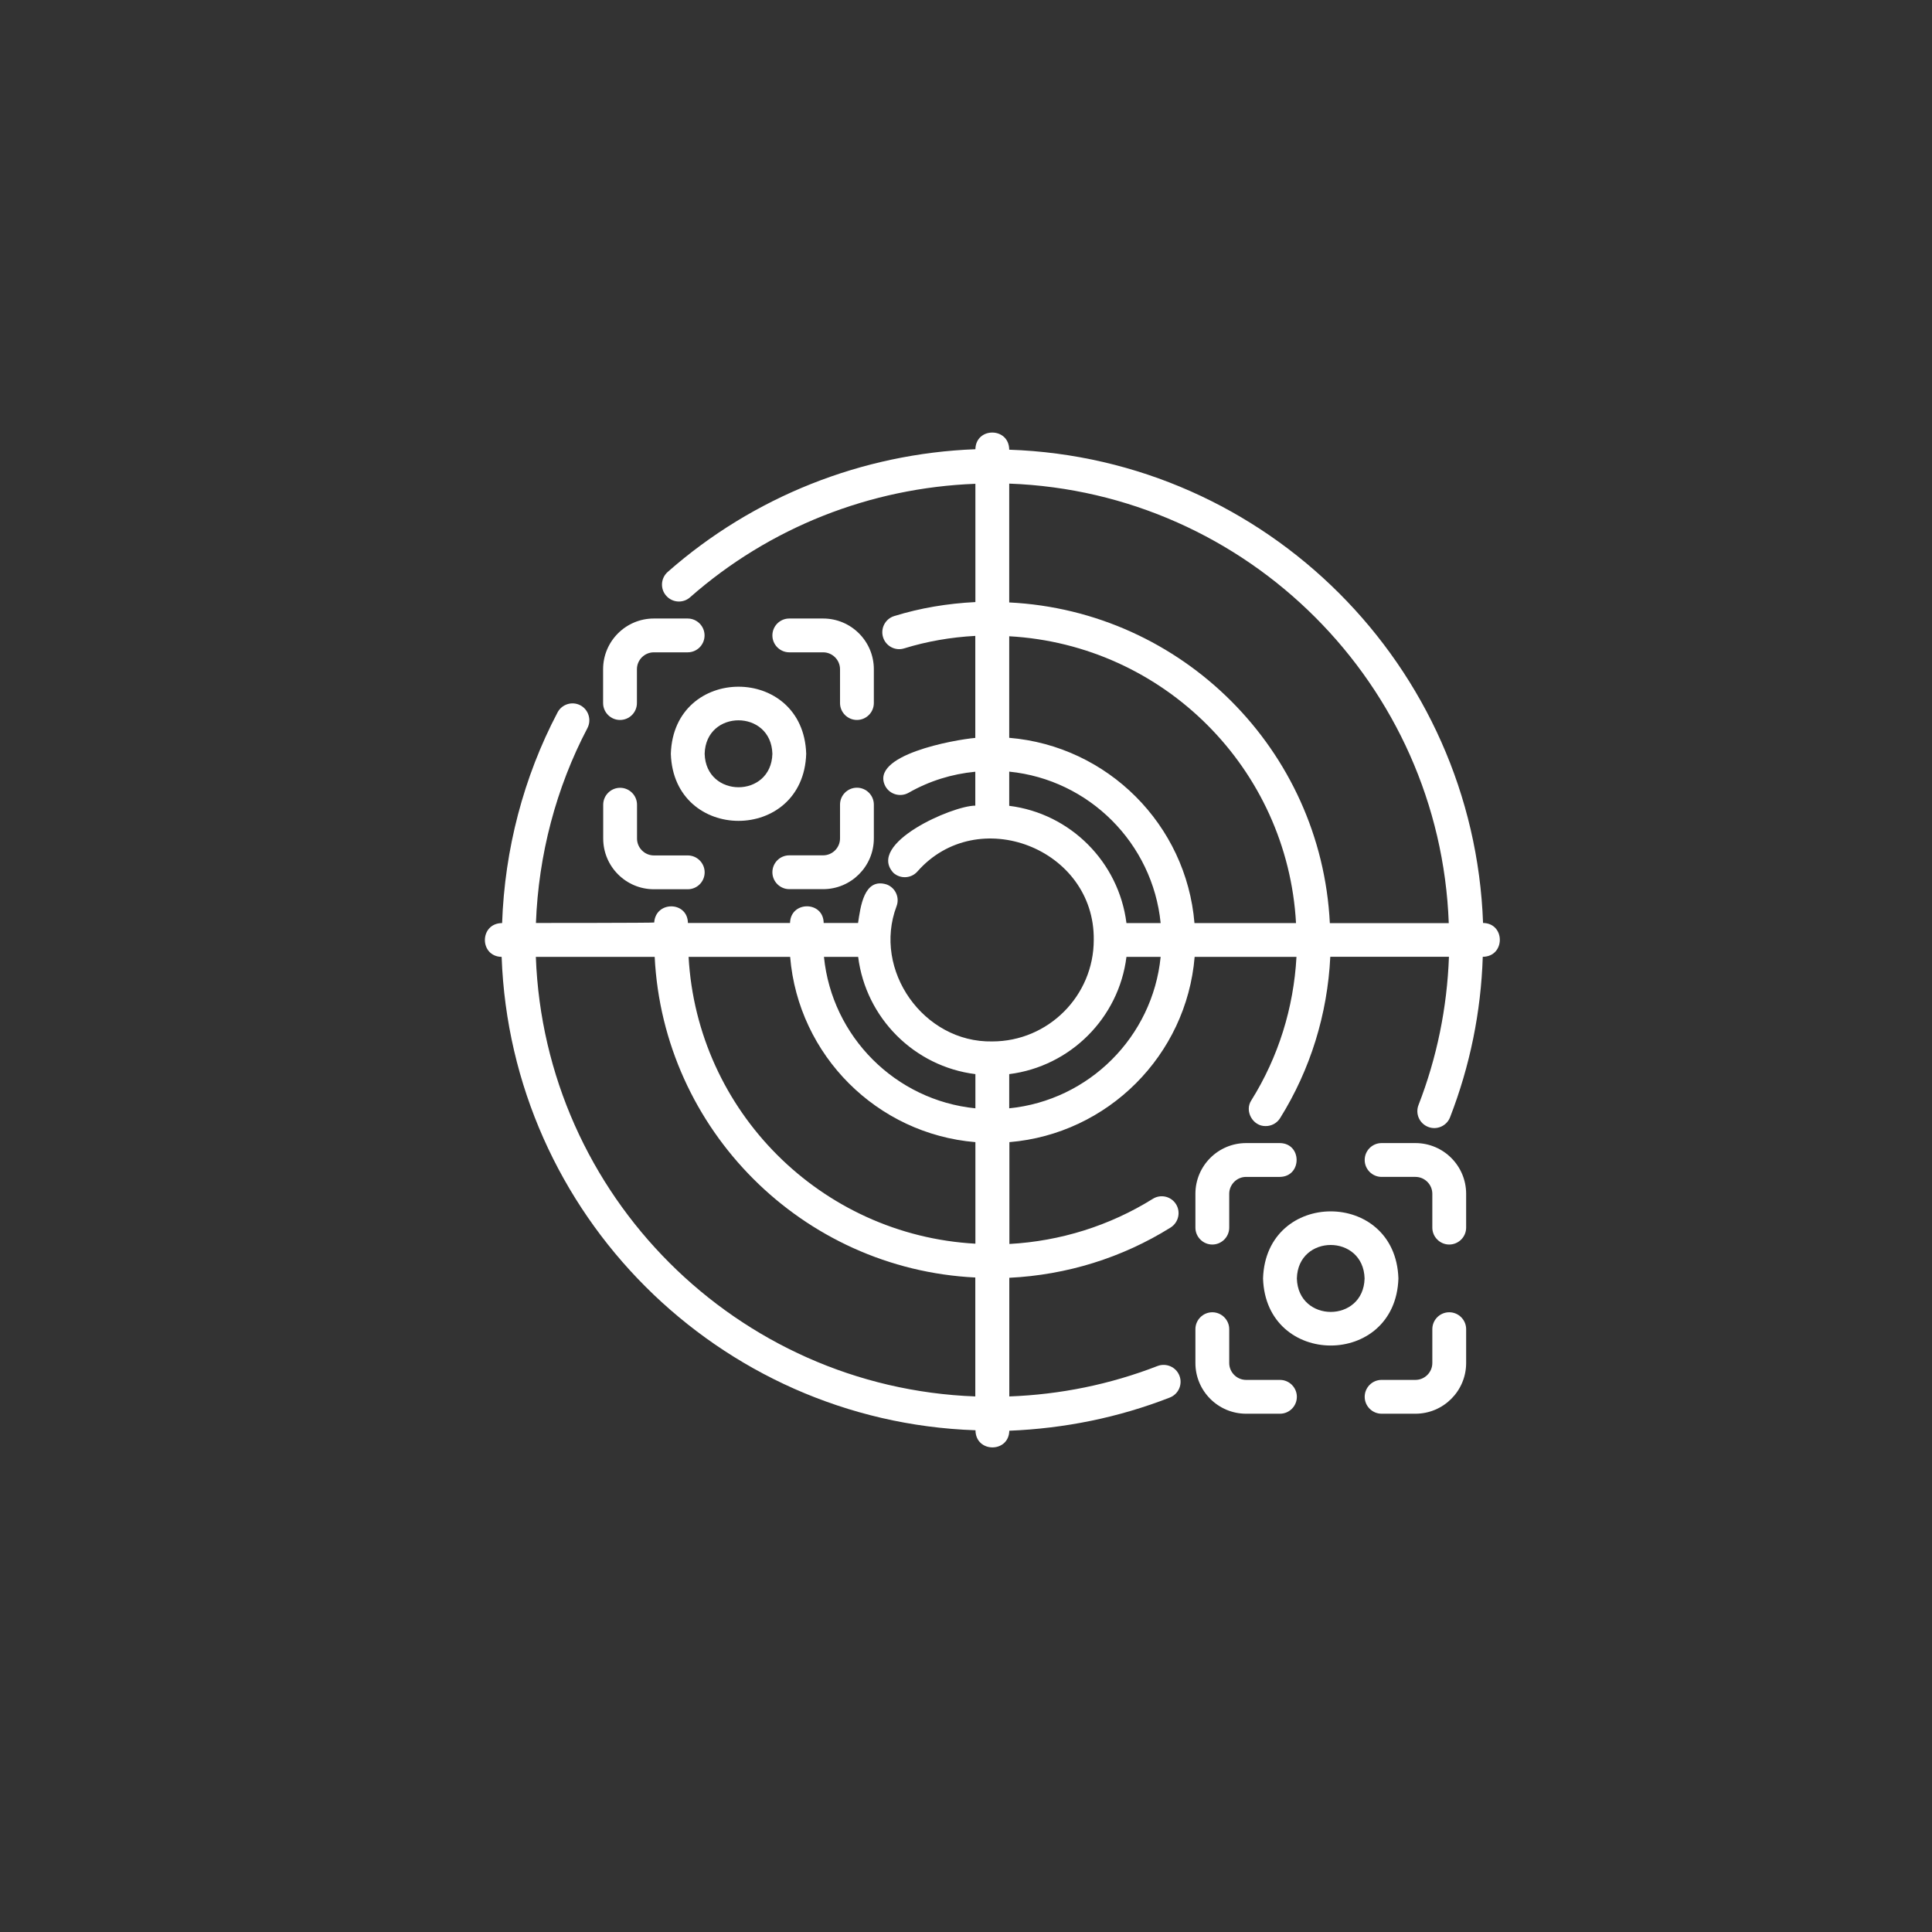 <?xml version="1.0" encoding="UTF-8"?>
<svg id="Layer_1" data-name="Layer 1" xmlns="http://www.w3.org/2000/svg" viewBox="0 0 205.66 205.66" fill="white">
  <rect x="0" y="0" width="205.66" height="205.66" fill="#333333" stroke="none"/>
  <path d="m157.87,98.26c-.98-27.37-23.06-49.46-50.44-50.39-.02-2.42-3.55-2.43-3.6-.05-12.07.46-23.64,5.04-32.75,13.06-.75.66-.82,1.8-.16,2.54.66.75,1.8.82,2.54.16,8.45-7.44,19.18-11.66,30.37-12.08v12.59c-2.97.15-5.87.63-8.64,1.49-.95.29-1.48,1.3-1.19,2.25.29.95,1.3,1.49,2.25,1.19,2.43-.75,4.97-1.19,7.57-1.33v10.86c-2.2.19-11.37,1.82-9.56,5.17.49.86,1.59,1.16,2.46.67,2.21-1.26,4.6-2,7.1-2.24v3.61c-2.45,0-11.62,4.04-8.71,7.16.74.66,1.88.6,2.54-.14,6.41-7.3,18.9-2.46,18.78,7.27,0,5.96-4.85,10.81-10.81,10.81-7.3.14-12.76-7.59-10.18-14.4.35-.93-.13-1.97-1.06-2.31-2.42-.75-2.78,2.4-3.04,4.1h-3.66c-.03-2.37-3.53-2.36-3.58,0h-10.87c-.04-2.33-3.43-2.37-3.59-.05,0,.05-12.59.05-12.59.05.27-7.24,2.14-14.38,5.48-20.74.46-.88.12-1.97-.75-2.43-.88-.46-1.97-.12-2.43.76-3.62,6.88-5.63,14.6-5.9,22.42-2.43.02-2.44,3.55-.05,3.6.98,27.37,23.06,49.46,50.44,50.39.02,2.42,3.55,2.43,3.6.05,5.88-.24,11.62-1.4,17.08-3.53.93-.36,1.39-1.4,1.03-2.33-.36-.93-1.41-1.38-2.33-1.03-5.05,1.96-10.35,3.04-15.78,3.24v-12.63c6.1-.3,12-2.12,17.17-5.35.84-.53,1.1-1.64.58-2.48-.53-.85-1.64-1.1-2.48-.57-4.59,2.86-9.83,4.5-15.26,4.8v-10.84c10.48-.87,18.85-9.24,19.72-19.72h10.84c-.3,5.43-1.93,10.67-4.8,15.26-.77,1.15.16,2.79,1.53,2.75.6,0,1.19-.3,1.53-.85,3.22-5.16,5.04-11.06,5.34-17.17h12.63c-.2,5.43-1.28,10.73-3.24,15.78-.36.93.1,1.97,1.03,2.33.9.36,1.97-.09,2.33-1.03,2.12-5.47,3.29-11.2,3.48-17.08,2.41-.02,2.42-3.56.04-3.6h0Zm-54.04,50.39c-25.39-.93-45.86-21.4-46.79-46.79h12.65c.92,18.42,15.71,33.22,34.13,34.13v12.65Zm0-16.26c-16.44-.91-29.62-14.09-30.53-30.53h10.81c.87,10.48,9.24,18.85,19.72,19.72v10.81Zm0-14.41c-8.5-.85-15.27-7.62-16.12-16.12h3.64c.82,6.51,5.98,11.67,12.48,12.48v3.64Zm3.6,0v-3.64c6.51-.82,11.67-5.98,12.48-12.48h3.64c-.85,8.5-7.62,15.27-16.12,16.12Zm12.48-19.72c-.82-6.51-5.98-11.67-12.48-12.48v-3.64c8.5.85,15.27,7.62,16.12,16.12h-3.64Zm7.24,0c-.87-10.48-9.24-18.85-19.72-19.72v-10.81c16.44.91,29.62,14.09,30.53,30.53h-10.81Zm14.41,0c-.92-18.42-15.71-33.22-34.13-34.13v-12.65c25.39.93,45.86,21.4,46.79,46.79,0,0-12.65,0-12.65,0Z"/>
  <path d="m71.41,80.24c.3,9.52,14.11,9.52,14.41,0-.3-9.52-14.11-9.52-14.41,0Zm10.81,0c-.12,4.75-7.08,4.75-7.21,0,.12-4.75,7.08-4.75,7.21,0Z"/>
  <path d="m93.02,71.24c0-2.98-2.42-5.4-5.4-5.4h-3.6c-1,0-1.8.81-1.8,1.8s.81,1.8,1.8,1.8h3.6c.99,0,1.8.81,1.8,1.8v3.6c0,.99.81,1.8,1.8,1.8s1.8-.81,1.8-1.8v-3.6Z"/>
  <path d="m66,76.64c1,0,1.8-.81,1.8-1.8v-3.6c0-.99.81-1.8,1.8-1.8h3.6c1,0,1.8-.81,1.8-1.8s-.81-1.8-1.8-1.8h-3.6c-2.98,0-5.4,2.42-5.4,5.4v3.6c0,.99.81,1.8,1.8,1.8Z"/>
  <path d="m69.61,94.66h3.6c1,0,1.8-.81,1.8-1.8s-.81-1.8-1.8-1.8h-3.6c-.99,0-1.8-.81-1.8-1.8v-3.6c0-.99-.81-1.8-1.8-1.8s-1.8.81-1.8,1.8v3.6c0,2.98,2.42,5.4,5.4,5.4Z"/>
  <path d="m91.22,83.85c-1,0-1.8.81-1.8,1.8v3.6c0,.99-.81,1.8-1.8,1.8h-3.6c-1,0-1.8.81-1.8,1.8s.81,1.8,1.8,1.8h3.6c2.98,0,5.4-2.42,5.4-5.4v-3.6c0-.99-.81-1.8-1.8-1.8Z"/>
  <path d="m134.45,136.09c.3,9.52,14.11,9.52,14.41,0-.3-9.52-14.11-9.52-14.41,0Zm10.81,0c-.12,4.75-7.08,4.75-7.21,0,.12-4.75,7.08-4.75,7.21,0Z"/>
  <path d="m156.07,127.08c0-2.98-2.42-5.4-5.4-5.4h-3.6c-1,0-1.8.81-1.8,1.8s.81,1.8,1.8,1.8h3.6c.99,0,1.8.81,1.8,1.8v3.6c0,.99.81,1.8,1.8,1.8s1.8-.81,1.8-1.8v-3.6Z"/>
  <path d="m136.25,121.68h-3.6c-2.98,0-5.4,2.42-5.4,5.4v3.6c0,.99.81,1.8,1.8,1.8s1.8-.81,1.8-1.8v-3.6c0-.99.81-1.8,1.8-1.8h3.6c2.36-.04,2.37-3.56,0-3.6Z"/>
  <path d="m127.25,145.09c0,2.98,2.42,5.4,5.4,5.4h3.6c1,0,1.8-.81,1.8-1.8s-.81-1.8-1.8-1.8h-3.6c-.99,0-1.8-.81-1.8-1.8v-3.6c0-.99-.81-1.8-1.8-1.8s-1.8.81-1.8,1.8v3.6Z"/>
  <path d="m154.27,139.69c-1,0-1.8.81-1.8,1.8v3.6c0,.99-.81,1.8-1.8,1.8h-3.6c-1,0-1.8.81-1.8,1.8s.81,1.8,1.8,1.8h3.6c2.98,0,5.4-2.42,5.4-5.4v-3.6c0-.99-.81-1.8-1.8-1.8Z"/>
</svg>